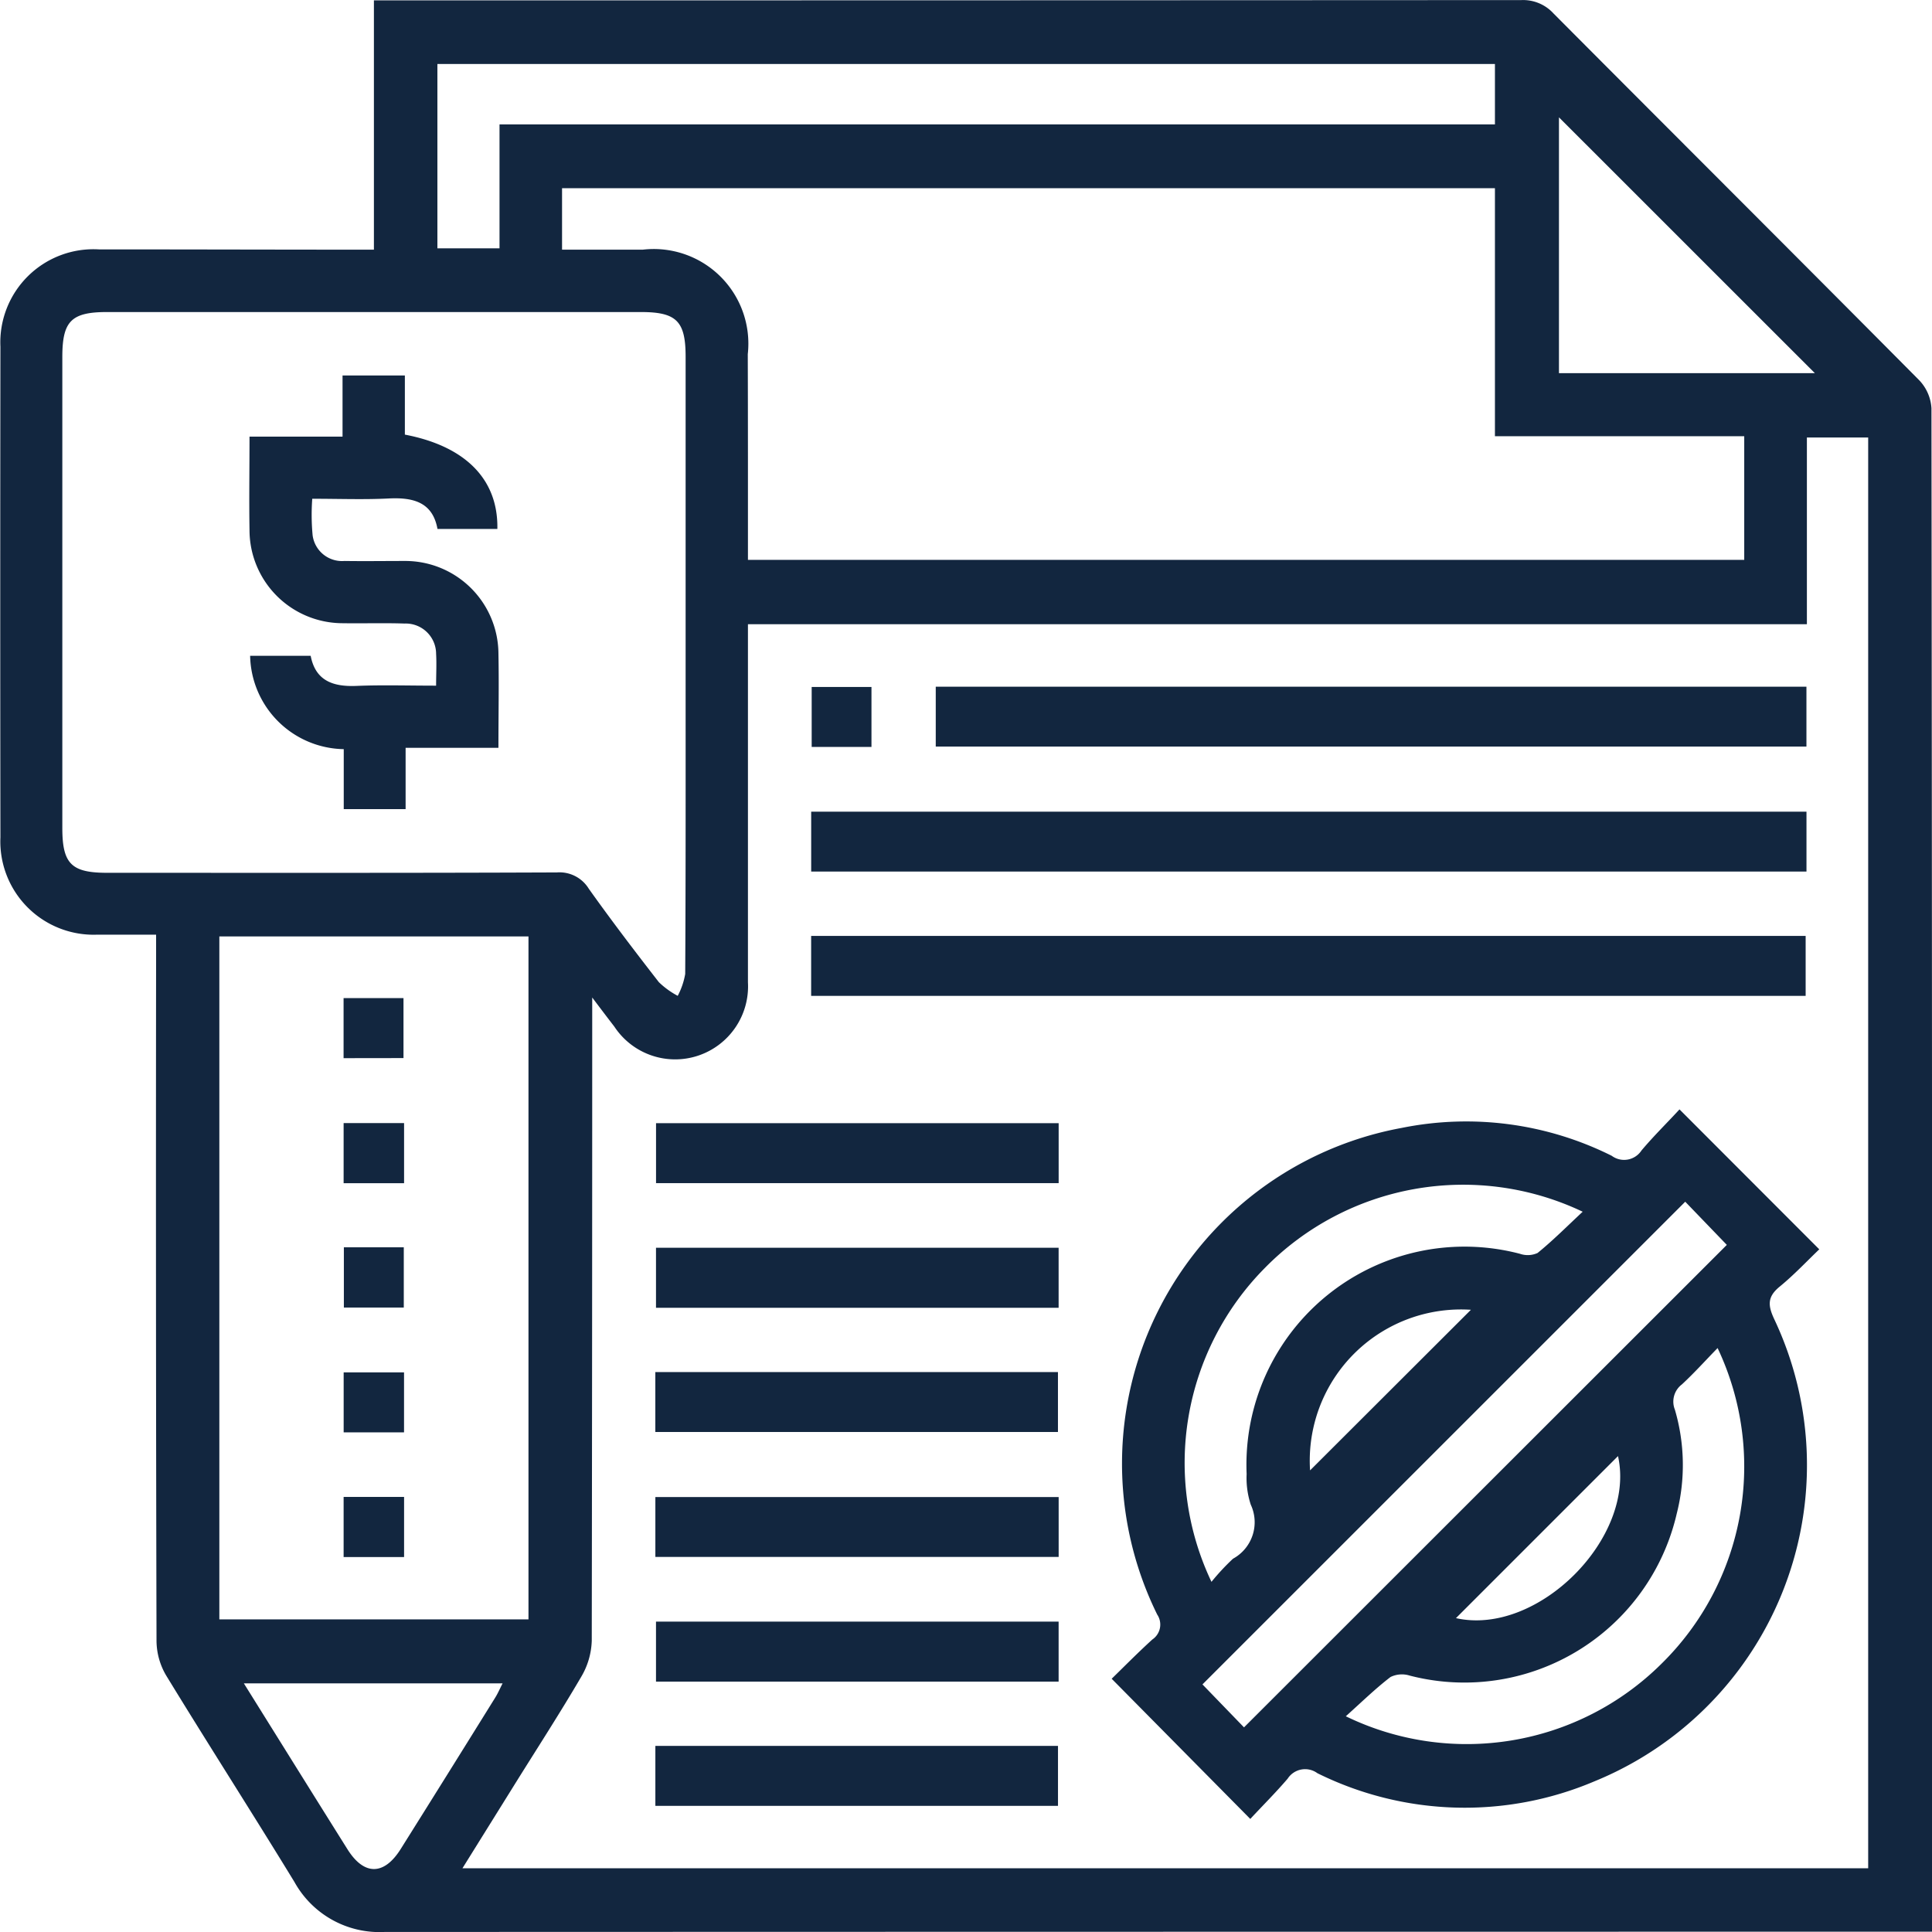 <svg xmlns="http://www.w3.org/2000/svg" width="46.498" height="46.5" viewBox="0 0 46.498 46.5">
  <g id="Grupo_98439" data-name="Grupo 98439" transform="translate(461.479 48.609)">
    <path id="Trazado_131766" data-name="Trazado 131766" d="M-452.48-42.6v-6h.531q13.543,0,27.087-.007a.991.991,0,0,1,.773.323c2.931,2.945,5.874,5.877,8.8,8.826a1.068,1.068,0,0,1,.295.675q.021,18.133.013,36.265v.4h-.5q-18.371,0-36.741.006a2.338,2.338,0,0,1-2.169-1.2c-1.017-1.665-2.071-3.306-3.088-4.971a1.663,1.663,0,0,1-.233-.823q-.02-8.2-.01-16.4v-.608c-.5,0-.961,0-1.424,0a2.245,2.245,0,0,1-2.323-2.343q-.008-5.9,0-11.807a2.242,2.242,0,0,1,2.368-2.343C-456.92-42.607-454.734-42.6-452.48-42.6Zm2.131,38.955h33.832V-38.079h-1.475v4.493h-25.486v.561q0,4.029,0,8.058a1.757,1.757,0,0,1-1.2,1.765,1.752,1.752,0,0,1-2.016-.7c-.148-.192-.295-.385-.532-.7v.634q0,7.425-.011,14.851a1.809,1.809,0,0,1-.253.863c-.512.875-1.064,1.727-1.6,2.587Zm6.871-31.49H-419.5V-38.11H-425.5v-5.97h-22.452V-42.6h1.941a2.277,2.277,0,0,1,2.529,2.514C-443.477-38.451-443.478-36.812-443.478-35.139Zm-1.5,2.47q0-3.678,0-7.356c0-.86-.218-1.078-1.078-1.078H-458.9c-.862,0-1.078.217-1.079,1.077q0,5.67,0,11.34c0,.861.217,1.079,1.077,1.079,3.609,0,7.217.006,10.826-.009a.827.827,0,0,1,.768.393c.543.763,1.111,1.509,1.686,2.248a2,2,0,0,0,.454.329,1.763,1.763,0,0,0,.18-.526C-444.974-27.671-444.978-30.17-444.978-32.67ZM-448.76-9.635V-26.072H-456.2V-9.635ZM-425.5-47.069h-25.452v4.437h1.495v-2.982H-425.5Zm7.7,7.441-6.159-6.157v6.157ZM-455.61-8.095c.861,1.38,1.674,2.687,2.493,3.992.4.638.881.635,1.283-.007q1.142-1.82,2.276-3.646c.062-.1.108-.208.175-.339Z" transform="translate(0 0)" fill="#12263f"/>
    <path id="Trazado_131767" data-name="Trazado 131767" d="M-234.1,164.674l3.364,3.368c-.3.286-.609.617-.956.9-.3.247-.282.456-.122.793a8.221,8.221,0,0,1-4.329,11.109,7.986,7.986,0,0,1-6.672-.194.5.5,0,0,0-.715.131c-.293.343-.615.662-.9.97l-3.336-3.374c.287-.279.624-.622.979-.945a.433.433,0,0,0,.117-.6,8.214,8.214,0,0,1,5.878-11.711,7.832,7.832,0,0,1,5.061.67.5.5,0,0,0,.716-.128C-234.725,165.318-234.4,165-234.1,164.674Zm.138,2.222-11.619,11.617,1,1.034,11.62-11.612Zm-8.171,12.383a6.652,6.652,0,0,0,7.591-1.255,6.656,6.656,0,0,0,1.359-7.606c-.293.3-.562.6-.858.874a.519.519,0,0,0-.17.609,4.73,4.73,0,0,1,.045,2.5,5.245,5.245,0,0,1-6.427,3.9.625.625,0,0,0-.462.034C-241.42,178.615-241.754,178.942-242.13,179.279Zm-3.232-3.233a5.516,5.516,0,0,1,.519-.558,1,1,0,0,0,.428-1.3,2.057,2.057,0,0,1-.1-.738,5.249,5.249,0,0,1,6.58-5.3.572.572,0,0,0,.422-.02c.37-.3.709-.642,1.086-.993a6.689,6.689,0,0,0-7.649,1.353A6.667,6.667,0,0,0-245.363,176.047Zm2.372-2.682,3.873-3.867A3.639,3.639,0,0,0-242.991,173.364Zm3.513,3.554c1.964.441,4.339-1.933,3.9-3.9Z" transform="translate(-186.958 -186.583)" fill="#12263f"/>
    <path id="Trazado_131768" data-name="Trazado 131768" d="M-281.572,107.439v1.441h-23.954v-1.441Z" transform="translate(-136.43 -136.513)" fill="#12263f"/>
    <path id="Trazado_131769" data-name="Trazado 131769" d="M-305.535,132.765v-1.443H-281.6v1.443Z" transform="translate(-136.422 -157.406)" fill="#12263f"/>
    <path id="Trazado_131770" data-name="Trazado 131770" d="M-281.582,84.856V83.415h20.955v1.441Z" transform="translate(-157.376 -115.497)" fill="#12263f"/>
    <path id="Trazado_131771" data-name="Trazado 131771" d="M-325.666,167.326v1.443h-9.69v-1.443Z" transform="translate(-110.334 -188.903)" fill="#12263f"/>
    <path id="Trazado_131772" data-name="Trazado 131772" d="M-325.675,191.275v1.445h-9.69v-1.445Z" transform="translate(-110.326 -209.854)" fill="#12263f"/>
    <path id="Trazado_131773" data-name="Trazado 131773" d="M-335.493,216.62v-1.442h9.69v1.442Z" transform="translate(-110.214 -230.765)" fill="#12263f"/>
    <path id="Trazado_131774" data-name="Trazado 131774" d="M-325.776,239.206v1.441h-9.706v-1.441Z" transform="translate(-110.224 -251.785)" fill="#12263f"/>
    <path id="Trazado_131775" data-name="Trazado 131775" d="M-325.673,263.15v1.444h-9.69V263.15Z" transform="translate(-110.328 -272.731)" fill="#12263f"/>
    <path id="Trazado_131776" data-name="Trazado 131776" d="M-335.489,288.491v-1.443h9.69v1.443Z" transform="translate(-110.217 -293.638)" fill="#12263f"/>
    <path id="Trazado_131777" data-name="Trazado 131777" d="M-303.994,84.9h-1.439V83.456h1.439Z" transform="translate(-136.511 -115.532)" fill="#12263f"/>
    <path id="Trazado_131778" data-name="Trazado 131778" d="M-411.289,32.577a2.293,2.293,0,0,1-2.253-2.247h1.457c.115.6.535.748,1.1.725.621-.026,1.244-.006,1.919-.006,0-.276.014-.522,0-.765a.732.732,0,0,0-.76-.73c-.5-.017-1,0-1.5-.008a2.244,2.244,0,0,1-2.231-2.246c-.012-.731,0-1.463,0-2.245h2.239V23.584h1.5v1.423c1.467.28,2.25,1.084,2.226,2.271h-1.441c-.116-.646-.584-.764-1.176-.734s-1.185.007-1.838.007a5.309,5.309,0,0,0,.009.88.714.714,0,0,0,.766.617c.484.007.969,0,1.453,0a2.243,2.243,0,0,1,2.253,2.223c.015.733,0,1.467,0,2.274H-409.8v1.475h-1.489Z" transform="translate(-41.917 -63.156)" fill="#12263f"/>
    <path id="Trazado_131779" data-name="Trazado 131779" d="M-395.4,144.745V143.3h1.442v1.443Z" transform="translate(-57.81 -167.887)" fill="#12263f"/>
    <path id="Trazado_131780" data-name="Trazado 131780" d="M-395.422,168.757V167.31h1.455v1.447Z" transform="translate(-57.787 -188.889)" fill="#12263f"/>
    <path id="Trazado_131781" data-name="Trazado 131781" d="M-395.369,191.188h1.442v1.45h-1.442Z" transform="translate(-57.834 -209.778)" fill="#12263f"/>
    <path id="Trazado_131782" data-name="Trazado 131782" d="M-395.411,216.68v-1.444h1.453v1.444Z" transform="translate(-57.797 -230.816)" fill="#12263f"/>
    <path id="Trazado_131783" data-name="Trazado 131783" d="M-395.422,240.63v-1.447h1.455v1.447Z" transform="translate(-57.787 -251.765)" fill="#12263f"/>
  </g>
</svg>
